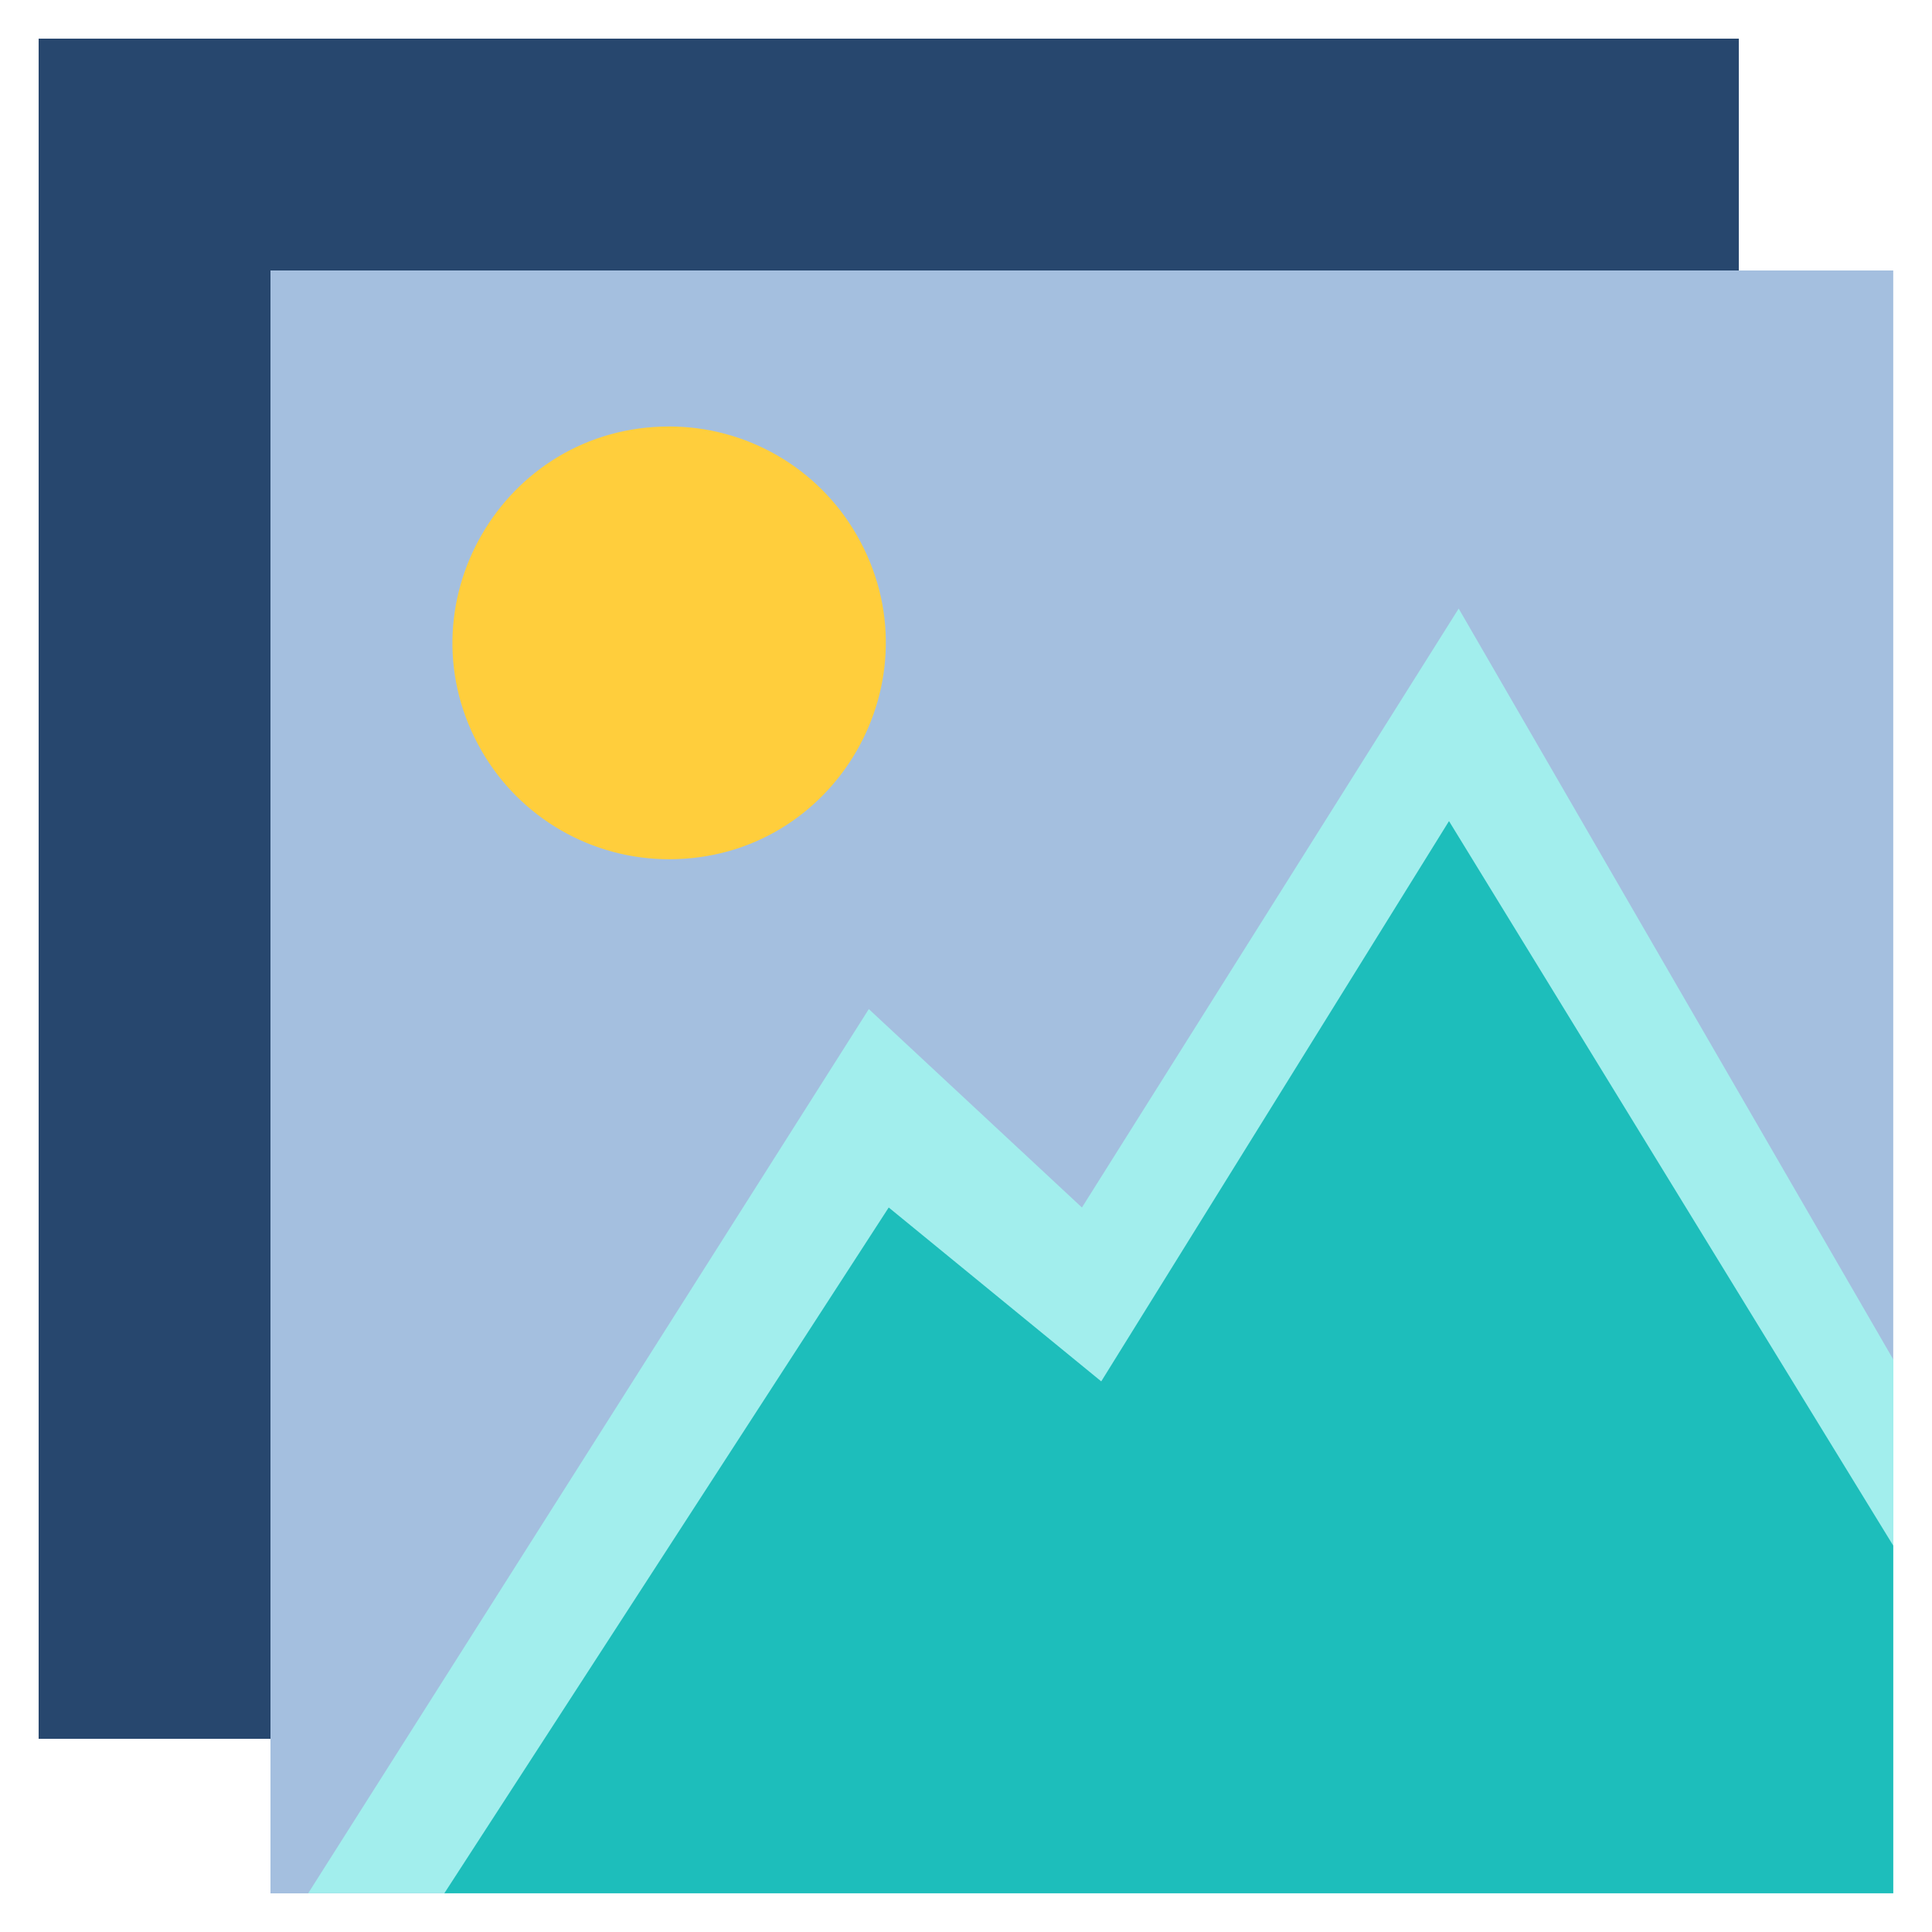 <svg width="100" height="100" viewBox="0 0 100 100" fill="none" xmlns="http://www.w3.org/2000/svg">
<g filter="url(#filter0_d_6139_27978)">
<rect x="1" y="1" width="88" height="88" fill="#27476E"/>
</g>
<g filter="url(#filter1_d_6139_27978)">
<path d="M96.994 13V80.143L73.817 40.998L54.997 71.796L43.458 62.002L22.518 97H13V13H96.994Z" fill="#A4BFDF"/>
</g>
<g filter="url(#filter2_d_6139_27978)">
<path d="M97.001 69.376V96.994H14.952L43.97 51.23L55.001 61.5L74.501 30.5L97.001 69.376Z" fill="#A2EEED"/>
</g>
<g filter="url(#filter3_d_6139_27978)">
<path d="M56 70.5L74 41.5L96.993 79V96.994H22L45 61.5L56 70.5Z" fill="#1DBEBB"/>
</g>
<g filter="url(#filter4_d_6139_27978)">
<path d="M33.634 43.474C42.256 43.474 47.645 34.143 43.334 26.675C42.352 24.972 40.938 23.557 39.235 22.574C37.532 21.591 35.6 21.074 33.634 21.075C25.012 21.075 19.623 30.406 23.934 37.874C24.916 39.578 26.33 40.992 28.033 41.975C29.736 42.958 31.668 43.475 33.634 43.474Z" fill="#FFCE3C"/>
</g>
<defs>
<filter id="filter0_d_6139_27978" x="0" y="0" width="92" height="92" filterUnits="userSpaceOnUse" color-interpolation-filters="sRGB">
<feFlood flood-opacity="0" result="BackgroundImageFix"/>
<feColorMatrix in="SourceAlpha" type="matrix" values="0 0 0 0 0 0 0 0 0 0 0 0 0 0 0 0 0 0 127 0" result="hardAlpha"/>
<feOffset dx="1" dy="1"/>
<feGaussianBlur stdDeviation="1"/>
<feComposite in2="hardAlpha" operator="out"/>
<feColorMatrix type="matrix" values="0 0 0 0 0 0 0 0 0 0 0 0 0 0 0 0 0 0 0.25 0"/>
<feBlend mode="normal" in2="BackgroundImageFix" result="effect1_dropShadow_6139_27978"/>
<feBlend mode="normal" in="SourceGraphic" in2="effect1_dropShadow_6139_27978" result="shape"/>
</filter>
<filter id="filter1_d_6139_27978" x="12" y="12" width="87.994" height="88" filterUnits="userSpaceOnUse" color-interpolation-filters="sRGB">
<feFlood flood-opacity="0" result="BackgroundImageFix"/>
<feColorMatrix in="SourceAlpha" type="matrix" values="0 0 0 0 0 0 0 0 0 0 0 0 0 0 0 0 0 0 127 0" result="hardAlpha"/>
<feOffset dx="1" dy="1"/>
<feGaussianBlur stdDeviation="1"/>
<feComposite in2="hardAlpha" operator="out"/>
<feColorMatrix type="matrix" values="0 0 0 0 0 0 0 0 0 0 0 0 0 0 0 0 0 0 0.25 0"/>
<feBlend mode="normal" in2="BackgroundImageFix" result="effect1_dropShadow_6139_27978"/>
<feBlend mode="normal" in="SourceGraphic" in2="effect1_dropShadow_6139_27978" result="shape"/>
</filter>
<filter id="filter2_d_6139_27978" x="13.952" y="29.5" width="86.048" height="70.494" filterUnits="userSpaceOnUse" color-interpolation-filters="sRGB">
<feFlood flood-opacity="0" result="BackgroundImageFix"/>
<feColorMatrix in="SourceAlpha" type="matrix" values="0 0 0 0 0 0 0 0 0 0 0 0 0 0 0 0 0 0 127 0" result="hardAlpha"/>
<feOffset dx="1" dy="1"/>
<feGaussianBlur stdDeviation="1"/>
<feComposite in2="hardAlpha" operator="out"/>
<feColorMatrix type="matrix" values="0 0 0 0 0 0 0 0 0 0 0 0 0 0 0 0 0 0 0.25 0"/>
<feBlend mode="normal" in2="BackgroundImageFix" result="effect1_dropShadow_6139_27978"/>
<feBlend mode="normal" in="SourceGraphic" in2="effect1_dropShadow_6139_27978" result="shape"/>
</filter>
<filter id="filter3_d_6139_27978" x="21" y="40.5" width="78.993" height="59.494" filterUnits="userSpaceOnUse" color-interpolation-filters="sRGB">
<feFlood flood-opacity="0" result="BackgroundImageFix"/>
<feColorMatrix in="SourceAlpha" type="matrix" values="0 0 0 0 0 0 0 0 0 0 0 0 0 0 0 0 0 0 127 0" result="hardAlpha"/>
<feOffset dx="1" dy="1"/>
<feGaussianBlur stdDeviation="1"/>
<feComposite in2="hardAlpha" operator="out"/>
<feColorMatrix type="matrix" values="0 0 0 0 0 0 0 0 0 0 0 0 0 0 0 0 0 0 0.25 0"/>
<feBlend mode="normal" in2="BackgroundImageFix" result="effect1_dropShadow_6139_27978"/>
<feBlend mode="normal" in="SourceGraphic" in2="effect1_dropShadow_6139_27978" result="shape"/>
</filter>
<filter id="filter4_d_6139_27978" x="21.417" y="20.075" width="26.434" height="26.398" filterUnits="userSpaceOnUse" color-interpolation-filters="sRGB">
<feFlood flood-opacity="0" result="BackgroundImageFix"/>
<feColorMatrix in="SourceAlpha" type="matrix" values="0 0 0 0 0 0 0 0 0 0 0 0 0 0 0 0 0 0 127 0" result="hardAlpha"/>
<feOffset dx="1" dy="1"/>
<feGaussianBlur stdDeviation="1"/>
<feComposite in2="hardAlpha" operator="out"/>
<feColorMatrix type="matrix" values="0 0 0 0 0 0 0 0 0 0 0 0 0 0 0 0 0 0 0.25 0"/>
<feBlend mode="normal" in2="BackgroundImageFix" result="effect1_dropShadow_6139_27978"/>
<feBlend mode="normal" in="SourceGraphic" in2="effect1_dropShadow_6139_27978" result="shape"/>
</filter>
</defs>
</svg>
